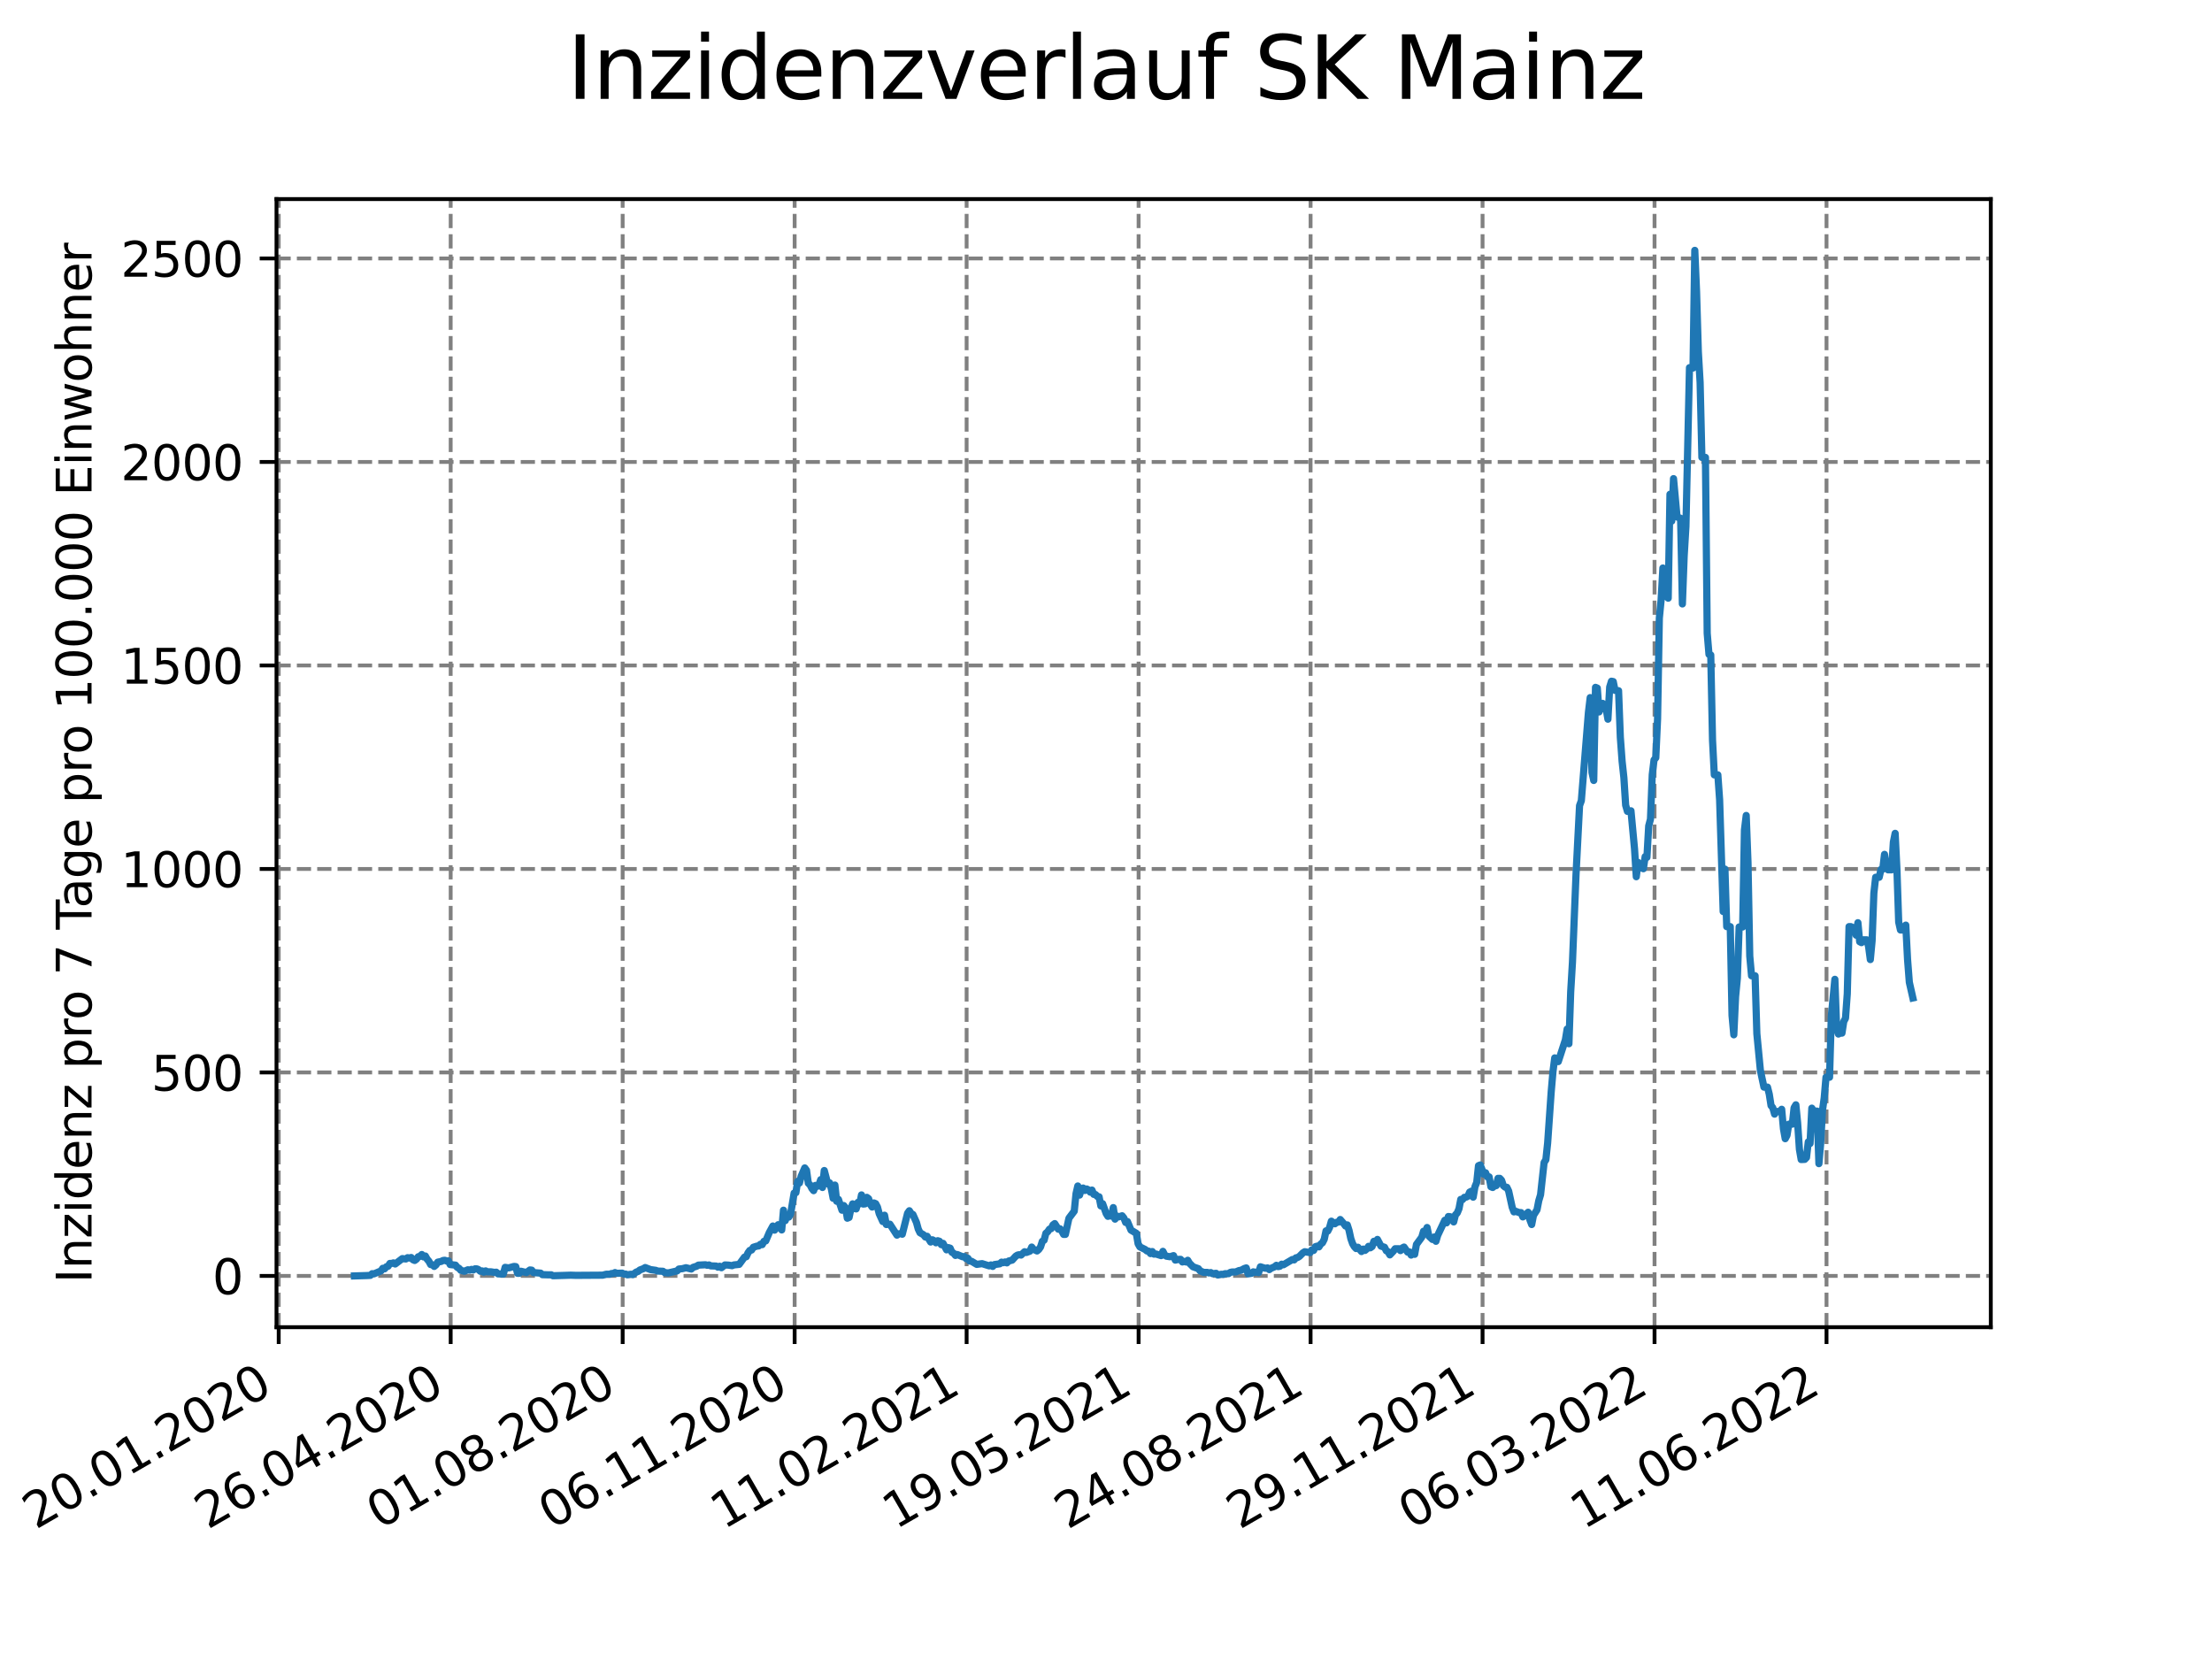 <?xml version="1.0" encoding="utf-8" standalone="no"?>
<!DOCTYPE svg PUBLIC "-//W3C//DTD SVG 1.1//EN"
  "http://www.w3.org/Graphics/SVG/1.1/DTD/svg11.dtd">
<svg xmlns:xlink="http://www.w3.org/1999/xlink" width="460.8pt" height="345.6pt" viewBox="0 0 460.8 345.6" xmlns="http://www.w3.org/2000/svg" version="1.1">
 <defs>
  <style type="text/css">*{stroke-linejoin: round; stroke-linecap: butt}</style>
 </defs>
 <g id="figure_1">
  <g id="patch_1">
   <path d="M 0 345.6 
L 460.8 345.6 
L 460.8 0 
L 0 0 
z
" style="fill: #ffffff"/>
  </g>
  <g id="axes_1">
   <g id="patch_2">
    <path d="M 57.6 276.48 
L 414.72 276.48 
L 414.72 41.472 
L 57.6 41.472 
z
" style="fill: #ffffff"/>
   </g>
   <g id="matplotlib.axis_1">
    <g id="xtick_1">
     <g id="line2d_1">
      <path d="M 58.059 276.48 
L 58.059 41.472 
" clip-path="url(#p0dfe6583f2)" style="fill: none; stroke-dasharray: 2.96,1.28; stroke-dashoffset: 0; stroke: #808080; stroke-width: 0.8"/>
     </g>
     <g id="line2d_2">
      <defs>
       <path id="m29edb006b3" d="M 0 0 
L 0 3.5 
" style="stroke: #000000; stroke-width: 0.8"/>
      </defs>
      <g>
       <use xlink:href="#m29edb006b3" x="58.059" y="276.48" style="stroke: #000000; stroke-width: 0.8"/>
      </g>
     </g>
     <g id="text_1">
      <!-- 20.01.2020 -->
      <g transform="translate(7.433 318.689)rotate(-30)scale(0.1 -0.1)">
       <defs>
        <path id="DejaVuSans-32" d="M 1228 531 
L 3431 531 
L 3431 0 
L 469 0 
L 469 531 
Q 828 903 1448 1529 
Q 2069 2156 2228 2338 
Q 2531 2678 2651 2914 
Q 2772 3150 2772 3378 
Q 2772 3750 2511 3984 
Q 2250 4219 1831 4219 
Q 1534 4219 1204 4116 
Q 875 4013 500 3803 
L 500 4441 
Q 881 4594 1212 4672 
Q 1544 4750 1819 4750 
Q 2544 4750 2975 4387 
Q 3406 4025 3406 3419 
Q 3406 3131 3298 2873 
Q 3191 2616 2906 2266 
Q 2828 2175 2409 1742 
Q 1991 1309 1228 531 
z
" transform="scale(0.016)"/>
        <path id="DejaVuSans-30" d="M 2034 4250 
Q 1547 4250 1301 3770 
Q 1056 3291 1056 2328 
Q 1056 1369 1301 889 
Q 1547 409 2034 409 
Q 2525 409 2770 889 
Q 3016 1369 3016 2328 
Q 3016 3291 2770 3770 
Q 2525 4250 2034 4250 
z
M 2034 4750 
Q 2819 4750 3233 4129 
Q 3647 3509 3647 2328 
Q 3647 1150 3233 529 
Q 2819 -91 2034 -91 
Q 1250 -91 836 529 
Q 422 1150 422 2328 
Q 422 3509 836 4129 
Q 1250 4750 2034 4750 
z
" transform="scale(0.016)"/>
        <path id="DejaVuSans-2e" d="M 684 794 
L 1344 794 
L 1344 0 
L 684 0 
L 684 794 
z
" transform="scale(0.016)"/>
        <path id="DejaVuSans-31" d="M 794 531 
L 1825 531 
L 1825 4091 
L 703 3866 
L 703 4441 
L 1819 4666 
L 2450 4666 
L 2450 531 
L 3481 531 
L 3481 0 
L 794 0 
L 794 531 
z
" transform="scale(0.016)"/>
       </defs>
       <use xlink:href="#DejaVuSans-32"/>
       <use xlink:href="#DejaVuSans-30" x="63.623"/>
       <use xlink:href="#DejaVuSans-2e" x="127.246"/>
       <use xlink:href="#DejaVuSans-30" x="159.033"/>
       <use xlink:href="#DejaVuSans-31" x="222.656"/>
       <use xlink:href="#DejaVuSans-2e" x="286.279"/>
       <use xlink:href="#DejaVuSans-32" x="318.066"/>
       <use xlink:href="#DejaVuSans-30" x="381.689"/>
       <use xlink:href="#DejaVuSans-32" x="445.312"/>
       <use xlink:href="#DejaVuSans-30" x="508.936"/>
      </g>
     </g>
    </g>
    <g id="xtick_2">
     <g id="line2d_3">
      <path d="M 93.885 276.48 
L 93.885 41.472 
" clip-path="url(#p0dfe6583f2)" style="fill: none; stroke-dasharray: 2.96,1.28; stroke-dashoffset: 0; stroke: #808080; stroke-width: 0.8"/>
     </g>
     <g id="line2d_4">
      <g>
       <use xlink:href="#m29edb006b3" x="93.885" y="276.48" style="stroke: #000000; stroke-width: 0.8"/>
      </g>
     </g>
     <g id="text_2">
      <!-- 26.04.2020 -->
      <g transform="translate(43.26 318.689)rotate(-30)scale(0.1 -0.1)">
       <defs>
        <path id="DejaVuSans-36" d="M 2113 2584 
Q 1688 2584 1439 2293 
Q 1191 2003 1191 1497 
Q 1191 994 1439 701 
Q 1688 409 2113 409 
Q 2538 409 2786 701 
Q 3034 994 3034 1497 
Q 3034 2003 2786 2293 
Q 2538 2584 2113 2584 
z
M 3366 4563 
L 3366 3988 
Q 3128 4100 2886 4159 
Q 2644 4219 2406 4219 
Q 1781 4219 1451 3797 
Q 1122 3375 1075 2522 
Q 1259 2794 1537 2939 
Q 1816 3084 2150 3084 
Q 2853 3084 3261 2657 
Q 3669 2231 3669 1497 
Q 3669 778 3244 343 
Q 2819 -91 2113 -91 
Q 1303 -91 875 529 
Q 447 1150 447 2328 
Q 447 3434 972 4092 
Q 1497 4750 2381 4750 
Q 2619 4750 2861 4703 
Q 3103 4656 3366 4563 
z
" transform="scale(0.016)"/>
        <path id="DejaVuSans-34" d="M 2419 4116 
L 825 1625 
L 2419 1625 
L 2419 4116 
z
M 2253 4666 
L 3047 4666 
L 3047 1625 
L 3713 1625 
L 3713 1100 
L 3047 1100 
L 3047 0 
L 2419 0 
L 2419 1100 
L 313 1100 
L 313 1709 
L 2253 4666 
z
" transform="scale(0.016)"/>
       </defs>
       <use xlink:href="#DejaVuSans-32"/>
       <use xlink:href="#DejaVuSans-36" x="63.623"/>
       <use xlink:href="#DejaVuSans-2e" x="127.246"/>
       <use xlink:href="#DejaVuSans-30" x="159.033"/>
       <use xlink:href="#DejaVuSans-34" x="222.656"/>
       <use xlink:href="#DejaVuSans-2e" x="286.279"/>
       <use xlink:href="#DejaVuSans-32" x="318.066"/>
       <use xlink:href="#DejaVuSans-30" x="381.689"/>
       <use xlink:href="#DejaVuSans-32" x="445.312"/>
       <use xlink:href="#DejaVuSans-30" x="508.936"/>
      </g>
     </g>
    </g>
    <g id="xtick_3">
     <g id="line2d_5">
      <path d="M 129.712 276.48 
L 129.712 41.472 
" clip-path="url(#p0dfe6583f2)" style="fill: none; stroke-dasharray: 2.96,1.28; stroke-dashoffset: 0; stroke: #808080; stroke-width: 0.8"/>
     </g>
     <g id="line2d_6">
      <g>
       <use xlink:href="#m29edb006b3" x="129.712" y="276.48" style="stroke: #000000; stroke-width: 0.8"/>
      </g>
     </g>
     <g id="text_3">
      <!-- 01.08.2020 -->
      <g transform="translate(79.086 318.689)rotate(-30)scale(0.1 -0.1)">
       <defs>
        <path id="DejaVuSans-38" d="M 2034 2216 
Q 1584 2216 1326 1975 
Q 1069 1734 1069 1313 
Q 1069 891 1326 650 
Q 1584 409 2034 409 
Q 2484 409 2743 651 
Q 3003 894 3003 1313 
Q 3003 1734 2745 1975 
Q 2488 2216 2034 2216 
z
M 1403 2484 
Q 997 2584 770 2862 
Q 544 3141 544 3541 
Q 544 4100 942 4425 
Q 1341 4750 2034 4750 
Q 2731 4750 3128 4425 
Q 3525 4100 3525 3541 
Q 3525 3141 3298 2862 
Q 3072 2584 2669 2484 
Q 3125 2378 3379 2068 
Q 3634 1759 3634 1313 
Q 3634 634 3220 271 
Q 2806 -91 2034 -91 
Q 1263 -91 848 271 
Q 434 634 434 1313 
Q 434 1759 690 2068 
Q 947 2378 1403 2484 
z
M 1172 3481 
Q 1172 3119 1398 2916 
Q 1625 2713 2034 2713 
Q 2441 2713 2670 2916 
Q 2900 3119 2900 3481 
Q 2900 3844 2670 4047 
Q 2441 4250 2034 4250 
Q 1625 4250 1398 4047 
Q 1172 3844 1172 3481 
z
" transform="scale(0.016)"/>
       </defs>
       <use xlink:href="#DejaVuSans-30"/>
       <use xlink:href="#DejaVuSans-31" x="63.623"/>
       <use xlink:href="#DejaVuSans-2e" x="127.246"/>
       <use xlink:href="#DejaVuSans-30" x="159.033"/>
       <use xlink:href="#DejaVuSans-38" x="222.656"/>
       <use xlink:href="#DejaVuSans-2e" x="286.279"/>
       <use xlink:href="#DejaVuSans-32" x="318.066"/>
       <use xlink:href="#DejaVuSans-30" x="381.689"/>
       <use xlink:href="#DejaVuSans-32" x="445.312"/>
       <use xlink:href="#DejaVuSans-30" x="508.936"/>
      </g>
     </g>
    </g>
    <g id="xtick_4">
     <g id="line2d_7">
      <path d="M 165.538 276.48 
L 165.538 41.472 
" clip-path="url(#p0dfe6583f2)" style="fill: none; stroke-dasharray: 2.96,1.28; stroke-dashoffset: 0; stroke: #808080; stroke-width: 0.8"/>
     </g>
     <g id="line2d_8">
      <g>
       <use xlink:href="#m29edb006b3" x="165.538" y="276.48" style="stroke: #000000; stroke-width: 0.8"/>
      </g>
     </g>
     <g id="text_4">
      <!-- 06.11.2020 -->
      <g transform="translate(114.913 318.689)rotate(-30)scale(0.1 -0.1)">
       <use xlink:href="#DejaVuSans-30"/>
       <use xlink:href="#DejaVuSans-36" x="63.623"/>
       <use xlink:href="#DejaVuSans-2e" x="127.246"/>
       <use xlink:href="#DejaVuSans-31" x="159.033"/>
       <use xlink:href="#DejaVuSans-31" x="222.656"/>
       <use xlink:href="#DejaVuSans-2e" x="286.279"/>
       <use xlink:href="#DejaVuSans-32" x="318.066"/>
       <use xlink:href="#DejaVuSans-30" x="381.689"/>
       <use xlink:href="#DejaVuSans-32" x="445.312"/>
       <use xlink:href="#DejaVuSans-30" x="508.936"/>
      </g>
     </g>
    </g>
    <g id="xtick_5">
     <g id="line2d_9">
      <path d="M 201.365 276.48 
L 201.365 41.472 
" clip-path="url(#p0dfe6583f2)" style="fill: none; stroke-dasharray: 2.96,1.28; stroke-dashoffset: 0; stroke: #808080; stroke-width: 0.8"/>
     </g>
     <g id="line2d_10">
      <g>
       <use xlink:href="#m29edb006b3" x="201.365" y="276.48" style="stroke: #000000; stroke-width: 0.8"/>
      </g>
     </g>
     <g id="text_5">
      <!-- 11.02.2021 -->
      <g transform="translate(150.739 318.689)rotate(-30)scale(0.1 -0.1)">
       <use xlink:href="#DejaVuSans-31"/>
       <use xlink:href="#DejaVuSans-31" x="63.623"/>
       <use xlink:href="#DejaVuSans-2e" x="127.246"/>
       <use xlink:href="#DejaVuSans-30" x="159.033"/>
       <use xlink:href="#DejaVuSans-32" x="222.656"/>
       <use xlink:href="#DejaVuSans-2e" x="286.279"/>
       <use xlink:href="#DejaVuSans-32" x="318.066"/>
       <use xlink:href="#DejaVuSans-30" x="381.689"/>
       <use xlink:href="#DejaVuSans-32" x="445.312"/>
       <use xlink:href="#DejaVuSans-31" x="508.936"/>
      </g>
     </g>
    </g>
    <g id="xtick_6">
     <g id="line2d_11">
      <path d="M 237.191 276.48 
L 237.191 41.472 
" clip-path="url(#p0dfe6583f2)" style="fill: none; stroke-dasharray: 2.96,1.28; stroke-dashoffset: 0; stroke: #808080; stroke-width: 0.8"/>
     </g>
     <g id="line2d_12">
      <g>
       <use xlink:href="#m29edb006b3" x="237.191" y="276.48" style="stroke: #000000; stroke-width: 0.8"/>
      </g>
     </g>
     <g id="text_6">
      <!-- 19.05.2021 -->
      <g transform="translate(186.566 318.689)rotate(-30)scale(0.1 -0.1)">
       <defs>
        <path id="DejaVuSans-39" d="M 703 97 
L 703 672 
Q 941 559 1184 500 
Q 1428 441 1663 441 
Q 2288 441 2617 861 
Q 2947 1281 2994 2138 
Q 2813 1869 2534 1725 
Q 2256 1581 1919 1581 
Q 1219 1581 811 2004 
Q 403 2428 403 3163 
Q 403 3881 828 4315 
Q 1253 4750 1959 4750 
Q 2769 4750 3195 4129 
Q 3622 3509 3622 2328 
Q 3622 1225 3098 567 
Q 2575 -91 1691 -91 
Q 1453 -91 1209 -44 
Q 966 3 703 97 
z
M 1959 2075 
Q 2384 2075 2632 2365 
Q 2881 2656 2881 3163 
Q 2881 3666 2632 3958 
Q 2384 4250 1959 4250 
Q 1534 4250 1286 3958 
Q 1038 3666 1038 3163 
Q 1038 2656 1286 2365 
Q 1534 2075 1959 2075 
z
" transform="scale(0.016)"/>
        <path id="DejaVuSans-35" d="M 691 4666 
L 3169 4666 
L 3169 4134 
L 1269 4134 
L 1269 2991 
Q 1406 3038 1543 3061 
Q 1681 3084 1819 3084 
Q 2600 3084 3056 2656 
Q 3513 2228 3513 1497 
Q 3513 744 3044 326 
Q 2575 -91 1722 -91 
Q 1428 -91 1123 -41 
Q 819 9 494 109 
L 494 744 
Q 775 591 1075 516 
Q 1375 441 1709 441 
Q 2250 441 2565 725 
Q 2881 1009 2881 1497 
Q 2881 1984 2565 2268 
Q 2250 2553 1709 2553 
Q 1456 2553 1204 2497 
Q 953 2441 691 2322 
L 691 4666 
z
" transform="scale(0.016)"/>
       </defs>
       <use xlink:href="#DejaVuSans-31"/>
       <use xlink:href="#DejaVuSans-39" x="63.623"/>
       <use xlink:href="#DejaVuSans-2e" x="127.246"/>
       <use xlink:href="#DejaVuSans-30" x="159.033"/>
       <use xlink:href="#DejaVuSans-35" x="222.656"/>
       <use xlink:href="#DejaVuSans-2e" x="286.279"/>
       <use xlink:href="#DejaVuSans-32" x="318.066"/>
       <use xlink:href="#DejaVuSans-30" x="381.689"/>
       <use xlink:href="#DejaVuSans-32" x="445.312"/>
       <use xlink:href="#DejaVuSans-31" x="508.936"/>
      </g>
     </g>
    </g>
    <g id="xtick_7">
     <g id="line2d_13">
      <path d="M 273.018 276.48 
L 273.018 41.472 
" clip-path="url(#p0dfe6583f2)" style="fill: none; stroke-dasharray: 2.96,1.28; stroke-dashoffset: 0; stroke: #808080; stroke-width: 0.8"/>
     </g>
     <g id="line2d_14">
      <g>
       <use xlink:href="#m29edb006b3" x="273.018" y="276.48" style="stroke: #000000; stroke-width: 0.8"/>
      </g>
     </g>
     <g id="text_7">
      <!-- 24.08.2021 -->
      <g transform="translate(222.392 318.689)rotate(-30)scale(0.1 -0.1)">
       <use xlink:href="#DejaVuSans-32"/>
       <use xlink:href="#DejaVuSans-34" x="63.623"/>
       <use xlink:href="#DejaVuSans-2e" x="127.246"/>
       <use xlink:href="#DejaVuSans-30" x="159.033"/>
       <use xlink:href="#DejaVuSans-38" x="222.656"/>
       <use xlink:href="#DejaVuSans-2e" x="286.279"/>
       <use xlink:href="#DejaVuSans-32" x="318.066"/>
       <use xlink:href="#DejaVuSans-30" x="381.689"/>
       <use xlink:href="#DejaVuSans-32" x="445.312"/>
       <use xlink:href="#DejaVuSans-31" x="508.936"/>
      </g>
     </g>
    </g>
    <g id="xtick_8">
     <g id="line2d_15">
      <path d="M 308.844 276.48 
L 308.844 41.472 
" clip-path="url(#p0dfe6583f2)" style="fill: none; stroke-dasharray: 2.96,1.28; stroke-dashoffset: 0; stroke: #808080; stroke-width: 0.8"/>
     </g>
     <g id="line2d_16">
      <g>
       <use xlink:href="#m29edb006b3" x="308.844" y="276.48" style="stroke: #000000; stroke-width: 0.8"/>
      </g>
     </g>
     <g id="text_8">
      <!-- 29.11.2021 -->
      <g transform="translate(258.219 318.689)rotate(-30)scale(0.1 -0.1)">
       <use xlink:href="#DejaVuSans-32"/>
       <use xlink:href="#DejaVuSans-39" x="63.623"/>
       <use xlink:href="#DejaVuSans-2e" x="127.246"/>
       <use xlink:href="#DejaVuSans-31" x="159.033"/>
       <use xlink:href="#DejaVuSans-31" x="222.656"/>
       <use xlink:href="#DejaVuSans-2e" x="286.279"/>
       <use xlink:href="#DejaVuSans-32" x="318.066"/>
       <use xlink:href="#DejaVuSans-30" x="381.689"/>
       <use xlink:href="#DejaVuSans-32" x="445.312"/>
       <use xlink:href="#DejaVuSans-31" x="508.936"/>
      </g>
     </g>
    </g>
    <g id="xtick_9">
     <g id="line2d_17">
      <path d="M 344.671 276.48 
L 344.671 41.472 
" clip-path="url(#p0dfe6583f2)" style="fill: none; stroke-dasharray: 2.96,1.28; stroke-dashoffset: 0; stroke: #808080; stroke-width: 0.8"/>
     </g>
     <g id="line2d_18">
      <g>
       <use xlink:href="#m29edb006b3" x="344.671" y="276.48" style="stroke: #000000; stroke-width: 0.8"/>
      </g>
     </g>
     <g id="text_9">
      <!-- 06.03.2022 -->
      <g transform="translate(294.045 318.689)rotate(-30)scale(0.1 -0.1)">
       <defs>
        <path id="DejaVuSans-33" d="M 2597 2516 
Q 3050 2419 3304 2112 
Q 3559 1806 3559 1356 
Q 3559 666 3084 287 
Q 2609 -91 1734 -91 
Q 1441 -91 1130 -33 
Q 819 25 488 141 
L 488 750 
Q 750 597 1062 519 
Q 1375 441 1716 441 
Q 2309 441 2620 675 
Q 2931 909 2931 1356 
Q 2931 1769 2642 2001 
Q 2353 2234 1838 2234 
L 1294 2234 
L 1294 2753 
L 1863 2753 
Q 2328 2753 2575 2939 
Q 2822 3125 2822 3475 
Q 2822 3834 2567 4026 
Q 2313 4219 1838 4219 
Q 1578 4219 1281 4162 
Q 984 4106 628 3988 
L 628 4550 
Q 988 4650 1302 4700 
Q 1616 4750 1894 4750 
Q 2613 4750 3031 4423 
Q 3450 4097 3450 3541 
Q 3450 3153 3228 2886 
Q 3006 2619 2597 2516 
z
" transform="scale(0.016)"/>
       </defs>
       <use xlink:href="#DejaVuSans-30"/>
       <use xlink:href="#DejaVuSans-36" x="63.623"/>
       <use xlink:href="#DejaVuSans-2e" x="127.246"/>
       <use xlink:href="#DejaVuSans-30" x="159.033"/>
       <use xlink:href="#DejaVuSans-33" x="222.656"/>
       <use xlink:href="#DejaVuSans-2e" x="286.279"/>
       <use xlink:href="#DejaVuSans-32" x="318.066"/>
       <use xlink:href="#DejaVuSans-30" x="381.689"/>
       <use xlink:href="#DejaVuSans-32" x="445.312"/>
       <use xlink:href="#DejaVuSans-32" x="508.936"/>
      </g>
     </g>
    </g>
    <g id="xtick_10">
     <g id="line2d_19">
      <path d="M 380.497 276.48 
L 380.497 41.472 
" clip-path="url(#p0dfe6583f2)" style="fill: none; stroke-dasharray: 2.96,1.28; stroke-dashoffset: 0; stroke: #808080; stroke-width: 0.8"/>
     </g>
     <g id="line2d_20">
      <g>
       <use xlink:href="#m29edb006b3" x="380.497" y="276.48" style="stroke: #000000; stroke-width: 0.8"/>
      </g>
     </g>
     <g id="text_10">
      <!-- 11.06.2022 -->
      <g transform="translate(329.872 318.689)rotate(-30)scale(0.1 -0.1)">
       <use xlink:href="#DejaVuSans-31"/>
       <use xlink:href="#DejaVuSans-31" x="63.623"/>
       <use xlink:href="#DejaVuSans-2e" x="127.246"/>
       <use xlink:href="#DejaVuSans-30" x="159.033"/>
       <use xlink:href="#DejaVuSans-36" x="222.656"/>
       <use xlink:href="#DejaVuSans-2e" x="286.279"/>
       <use xlink:href="#DejaVuSans-32" x="318.066"/>
       <use xlink:href="#DejaVuSans-30" x="381.689"/>
       <use xlink:href="#DejaVuSans-32" x="445.312"/>
       <use xlink:href="#DejaVuSans-32" x="508.936"/>
      </g>
     </g>
    </g>
   </g>
   <g id="matplotlib.axis_2">
    <g id="ytick_1">
     <g id="line2d_21">
      <path d="M 57.6 265.798 
L 414.72 265.798 
" clip-path="url(#p0dfe6583f2)" style="fill: none; stroke-dasharray: 2.96,1.28; stroke-dashoffset: 0; stroke: #808080; stroke-width: 0.8"/>
     </g>
     <g id="line2d_22">
      <defs>
       <path id="mdf94970f09" d="M 0 0 
L -3.5 0 
" style="stroke: #000000; stroke-width: 0.8"/>
      </defs>
      <g>
       <use xlink:href="#mdf94970f09" x="57.6" y="265.798" style="stroke: #000000; stroke-width: 0.8"/>
      </g>
     </g>
     <g id="text_11">
      <!-- 0 -->
      <g transform="translate(44.237 269.597)scale(0.1 -0.1)">
       <use xlink:href="#DejaVuSans-30"/>
      </g>
     </g>
    </g>
    <g id="ytick_2">
     <g id="line2d_23">
      <path d="M 57.6 223.407 
L 414.72 223.407 
" clip-path="url(#p0dfe6583f2)" style="fill: none; stroke-dasharray: 2.96,1.28; stroke-dashoffset: 0; stroke: #808080; stroke-width: 0.8"/>
     </g>
     <g id="line2d_24">
      <g>
       <use xlink:href="#mdf94970f09" x="57.6" y="223.407" style="stroke: #000000; stroke-width: 0.8"/>
      </g>
     </g>
     <g id="text_12">
      <!-- 500 -->
      <g transform="translate(31.512 227.206)scale(0.1 -0.1)">
       <use xlink:href="#DejaVuSans-35"/>
       <use xlink:href="#DejaVuSans-30" x="63.623"/>
       <use xlink:href="#DejaVuSans-30" x="127.246"/>
      </g>
     </g>
    </g>
    <g id="ytick_3">
     <g id="line2d_25">
      <path d="M 57.6 181.016 
L 414.72 181.016 
" clip-path="url(#p0dfe6583f2)" style="fill: none; stroke-dasharray: 2.96,1.28; stroke-dashoffset: 0; stroke: #808080; stroke-width: 0.8"/>
     </g>
     <g id="line2d_26">
      <g>
       <use xlink:href="#mdf94970f09" x="57.6" y="181.016" style="stroke: #000000; stroke-width: 0.8"/>
      </g>
     </g>
     <g id="text_13">
      <!-- 1000 -->
      <g transform="translate(25.15 184.815)scale(0.1 -0.1)">
       <use xlink:href="#DejaVuSans-31"/>
       <use xlink:href="#DejaVuSans-30" x="63.623"/>
       <use xlink:href="#DejaVuSans-30" x="127.246"/>
       <use xlink:href="#DejaVuSans-30" x="190.869"/>
      </g>
     </g>
    </g>
    <g id="ytick_4">
     <g id="line2d_27">
      <path d="M 57.6 138.625 
L 414.72 138.625 
" clip-path="url(#p0dfe6583f2)" style="fill: none; stroke-dasharray: 2.96,1.28; stroke-dashoffset: 0; stroke: #808080; stroke-width: 0.8"/>
     </g>
     <g id="line2d_28">
      <g>
       <use xlink:href="#mdf94970f09" x="57.6" y="138.625" style="stroke: #000000; stroke-width: 0.8"/>
      </g>
     </g>
     <g id="text_14">
      <!-- 1500 -->
      <g transform="translate(25.15 142.424)scale(0.1 -0.1)">
       <use xlink:href="#DejaVuSans-31"/>
       <use xlink:href="#DejaVuSans-35" x="63.623"/>
       <use xlink:href="#DejaVuSans-30" x="127.246"/>
       <use xlink:href="#DejaVuSans-30" x="190.869"/>
      </g>
     </g>
    </g>
    <g id="ytick_5">
     <g id="line2d_29">
      <path d="M 57.6 96.234 
L 414.72 96.234 
" clip-path="url(#p0dfe6583f2)" style="fill: none; stroke-dasharray: 2.96,1.28; stroke-dashoffset: 0; stroke: #808080; stroke-width: 0.8"/>
     </g>
     <g id="line2d_30">
      <g>
       <use xlink:href="#mdf94970f09" x="57.6" y="96.234" style="stroke: #000000; stroke-width: 0.8"/>
      </g>
     </g>
     <g id="text_15">
      <!-- 2000 -->
      <g transform="translate(25.15 100.033)scale(0.1 -0.1)">
       <use xlink:href="#DejaVuSans-32"/>
       <use xlink:href="#DejaVuSans-30" x="63.623"/>
       <use xlink:href="#DejaVuSans-30" x="127.246"/>
       <use xlink:href="#DejaVuSans-30" x="190.869"/>
      </g>
     </g>
    </g>
    <g id="ytick_6">
     <g id="line2d_31">
      <path d="M 57.6 53.843 
L 414.72 53.843 
" clip-path="url(#p0dfe6583f2)" style="fill: none; stroke-dasharray: 2.96,1.28; stroke-dashoffset: 0; stroke: #808080; stroke-width: 0.8"/>
     </g>
     <g id="line2d_32">
      <g>
       <use xlink:href="#mdf94970f09" x="57.6" y="53.843" style="stroke: #000000; stroke-width: 0.8"/>
      </g>
     </g>
     <g id="text_16">
      <!-- 2500 -->
      <g transform="translate(25.15 57.643)scale(0.1 -0.1)">
       <use xlink:href="#DejaVuSans-32"/>
       <use xlink:href="#DejaVuSans-35" x="63.623"/>
       <use xlink:href="#DejaVuSans-30" x="127.246"/>
       <use xlink:href="#DejaVuSans-30" x="190.869"/>
      </g>
     </g>
    </g>
    <g id="text_17">
     <!-- Inzidenz pro 7 Tage pro 100.000 Einwohner -->
     <g transform="translate(19.07 267.301)rotate(-90)scale(0.1 -0.1)">
      <defs>
       <path id="DejaVuSans-49" d="M 628 4666 
L 1259 4666 
L 1259 0 
L 628 0 
L 628 4666 
z
" transform="scale(0.016)"/>
       <path id="DejaVuSans-6e" d="M 3513 2113 
L 3513 0 
L 2938 0 
L 2938 2094 
Q 2938 2591 2744 2837 
Q 2550 3084 2163 3084 
Q 1697 3084 1428 2787 
Q 1159 2491 1159 1978 
L 1159 0 
L 581 0 
L 581 3500 
L 1159 3500 
L 1159 2956 
Q 1366 3272 1645 3428 
Q 1925 3584 2291 3584 
Q 2894 3584 3203 3211 
Q 3513 2838 3513 2113 
z
" transform="scale(0.016)"/>
       <path id="DejaVuSans-7a" d="M 353 3500 
L 3084 3500 
L 3084 2975 
L 922 459 
L 3084 459 
L 3084 0 
L 275 0 
L 275 525 
L 2438 3041 
L 353 3041 
L 353 3500 
z
" transform="scale(0.016)"/>
       <path id="DejaVuSans-69" d="M 603 3500 
L 1178 3500 
L 1178 0 
L 603 0 
L 603 3500 
z
M 603 4863 
L 1178 4863 
L 1178 4134 
L 603 4134 
L 603 4863 
z
" transform="scale(0.016)"/>
       <path id="DejaVuSans-64" d="M 2906 2969 
L 2906 4863 
L 3481 4863 
L 3481 0 
L 2906 0 
L 2906 525 
Q 2725 213 2448 61 
Q 2172 -91 1784 -91 
Q 1150 -91 751 415 
Q 353 922 353 1747 
Q 353 2572 751 3078 
Q 1150 3584 1784 3584 
Q 2172 3584 2448 3432 
Q 2725 3281 2906 2969 
z
M 947 1747 
Q 947 1113 1208 752 
Q 1469 391 1925 391 
Q 2381 391 2643 752 
Q 2906 1113 2906 1747 
Q 2906 2381 2643 2742 
Q 2381 3103 1925 3103 
Q 1469 3103 1208 2742 
Q 947 2381 947 1747 
z
" transform="scale(0.016)"/>
       <path id="DejaVuSans-65" d="M 3597 1894 
L 3597 1613 
L 953 1613 
Q 991 1019 1311 708 
Q 1631 397 2203 397 
Q 2534 397 2845 478 
Q 3156 559 3463 722 
L 3463 178 
Q 3153 47 2828 -22 
Q 2503 -91 2169 -91 
Q 1331 -91 842 396 
Q 353 884 353 1716 
Q 353 2575 817 3079 
Q 1281 3584 2069 3584 
Q 2775 3584 3186 3129 
Q 3597 2675 3597 1894 
z
M 3022 2063 
Q 3016 2534 2758 2815 
Q 2500 3097 2075 3097 
Q 1594 3097 1305 2825 
Q 1016 2553 972 2059 
L 3022 2063 
z
" transform="scale(0.016)"/>
       <path id="DejaVuSans-20" transform="scale(0.016)"/>
       <path id="DejaVuSans-70" d="M 1159 525 
L 1159 -1331 
L 581 -1331 
L 581 3500 
L 1159 3500 
L 1159 2969 
Q 1341 3281 1617 3432 
Q 1894 3584 2278 3584 
Q 2916 3584 3314 3078 
Q 3713 2572 3713 1747 
Q 3713 922 3314 415 
Q 2916 -91 2278 -91 
Q 1894 -91 1617 61 
Q 1341 213 1159 525 
z
M 3116 1747 
Q 3116 2381 2855 2742 
Q 2594 3103 2138 3103 
Q 1681 3103 1420 2742 
Q 1159 2381 1159 1747 
Q 1159 1113 1420 752 
Q 1681 391 2138 391 
Q 2594 391 2855 752 
Q 3116 1113 3116 1747 
z
" transform="scale(0.016)"/>
       <path id="DejaVuSans-72" d="M 2631 2963 
Q 2534 3019 2420 3045 
Q 2306 3072 2169 3072 
Q 1681 3072 1420 2755 
Q 1159 2438 1159 1844 
L 1159 0 
L 581 0 
L 581 3500 
L 1159 3500 
L 1159 2956 
Q 1341 3275 1631 3429 
Q 1922 3584 2338 3584 
Q 2397 3584 2469 3576 
Q 2541 3569 2628 3553 
L 2631 2963 
z
" transform="scale(0.016)"/>
       <path id="DejaVuSans-6f" d="M 1959 3097 
Q 1497 3097 1228 2736 
Q 959 2375 959 1747 
Q 959 1119 1226 758 
Q 1494 397 1959 397 
Q 2419 397 2687 759 
Q 2956 1122 2956 1747 
Q 2956 2369 2687 2733 
Q 2419 3097 1959 3097 
z
M 1959 3584 
Q 2709 3584 3137 3096 
Q 3566 2609 3566 1747 
Q 3566 888 3137 398 
Q 2709 -91 1959 -91 
Q 1206 -91 779 398 
Q 353 888 353 1747 
Q 353 2609 779 3096 
Q 1206 3584 1959 3584 
z
" transform="scale(0.016)"/>
       <path id="DejaVuSans-37" d="M 525 4666 
L 3525 4666 
L 3525 4397 
L 1831 0 
L 1172 0 
L 2766 4134 
L 525 4134 
L 525 4666 
z
" transform="scale(0.016)"/>
       <path id="DejaVuSans-54" d="M -19 4666 
L 3928 4666 
L 3928 4134 
L 2272 4134 
L 2272 0 
L 1638 0 
L 1638 4134 
L -19 4134 
L -19 4666 
z
" transform="scale(0.016)"/>
       <path id="DejaVuSans-61" d="M 2194 1759 
Q 1497 1759 1228 1600 
Q 959 1441 959 1056 
Q 959 750 1161 570 
Q 1363 391 1709 391 
Q 2188 391 2477 730 
Q 2766 1069 2766 1631 
L 2766 1759 
L 2194 1759 
z
M 3341 1997 
L 3341 0 
L 2766 0 
L 2766 531 
Q 2569 213 2275 61 
Q 1981 -91 1556 -91 
Q 1019 -91 701 211 
Q 384 513 384 1019 
Q 384 1609 779 1909 
Q 1175 2209 1959 2209 
L 2766 2209 
L 2766 2266 
Q 2766 2663 2505 2880 
Q 2244 3097 1772 3097 
Q 1472 3097 1187 3025 
Q 903 2953 641 2809 
L 641 3341 
Q 956 3463 1253 3523 
Q 1550 3584 1831 3584 
Q 2591 3584 2966 3190 
Q 3341 2797 3341 1997 
z
" transform="scale(0.016)"/>
       <path id="DejaVuSans-67" d="M 2906 1791 
Q 2906 2416 2648 2759 
Q 2391 3103 1925 3103 
Q 1463 3103 1205 2759 
Q 947 2416 947 1791 
Q 947 1169 1205 825 
Q 1463 481 1925 481 
Q 2391 481 2648 825 
Q 2906 1169 2906 1791 
z
M 3481 434 
Q 3481 -459 3084 -895 
Q 2688 -1331 1869 -1331 
Q 1566 -1331 1297 -1286 
Q 1028 -1241 775 -1147 
L 775 -588 
Q 1028 -725 1275 -790 
Q 1522 -856 1778 -856 
Q 2344 -856 2625 -561 
Q 2906 -266 2906 331 
L 2906 616 
Q 2728 306 2450 153 
Q 2172 0 1784 0 
Q 1141 0 747 490 
Q 353 981 353 1791 
Q 353 2603 747 3093 
Q 1141 3584 1784 3584 
Q 2172 3584 2450 3431 
Q 2728 3278 2906 2969 
L 2906 3500 
L 3481 3500 
L 3481 434 
z
" transform="scale(0.016)"/>
       <path id="DejaVuSans-45" d="M 628 4666 
L 3578 4666 
L 3578 4134 
L 1259 4134 
L 1259 2753 
L 3481 2753 
L 3481 2222 
L 1259 2222 
L 1259 531 
L 3634 531 
L 3634 0 
L 628 0 
L 628 4666 
z
" transform="scale(0.016)"/>
       <path id="DejaVuSans-77" d="M 269 3500 
L 844 3500 
L 1563 769 
L 2278 3500 
L 2956 3500 
L 3675 769 
L 4391 3500 
L 4966 3500 
L 4050 0 
L 3372 0 
L 2619 2869 
L 1863 0 
L 1184 0 
L 269 3500 
z
" transform="scale(0.016)"/>
       <path id="DejaVuSans-68" d="M 3513 2113 
L 3513 0 
L 2938 0 
L 2938 2094 
Q 2938 2591 2744 2837 
Q 2550 3084 2163 3084 
Q 1697 3084 1428 2787 
Q 1159 2491 1159 1978 
L 1159 0 
L 581 0 
L 581 4863 
L 1159 4863 
L 1159 2956 
Q 1366 3272 1645 3428 
Q 1925 3584 2291 3584 
Q 2894 3584 3203 3211 
Q 3513 2838 3513 2113 
z
" transform="scale(0.016)"/>
      </defs>
      <use xlink:href="#DejaVuSans-49"/>
      <use xlink:href="#DejaVuSans-6e" x="29.492"/>
      <use xlink:href="#DejaVuSans-7a" x="92.871"/>
      <use xlink:href="#DejaVuSans-69" x="145.361"/>
      <use xlink:href="#DejaVuSans-64" x="173.145"/>
      <use xlink:href="#DejaVuSans-65" x="236.621"/>
      <use xlink:href="#DejaVuSans-6e" x="298.145"/>
      <use xlink:href="#DejaVuSans-7a" x="361.523"/>
      <use xlink:href="#DejaVuSans-20" x="414.014"/>
      <use xlink:href="#DejaVuSans-70" x="445.801"/>
      <use xlink:href="#DejaVuSans-72" x="509.277"/>
      <use xlink:href="#DejaVuSans-6f" x="548.141"/>
      <use xlink:href="#DejaVuSans-20" x="609.322"/>
      <use xlink:href="#DejaVuSans-37" x="641.109"/>
      <use xlink:href="#DejaVuSans-20" x="704.732"/>
      <use xlink:href="#DejaVuSans-54" x="736.52"/>
      <use xlink:href="#DejaVuSans-61" x="781.104"/>
      <use xlink:href="#DejaVuSans-67" x="842.383"/>
      <use xlink:href="#DejaVuSans-65" x="905.859"/>
      <use xlink:href="#DejaVuSans-20" x="967.383"/>
      <use xlink:href="#DejaVuSans-70" x="999.17"/>
      <use xlink:href="#DejaVuSans-72" x="1062.646"/>
      <use xlink:href="#DejaVuSans-6f" x="1101.51"/>
      <use xlink:href="#DejaVuSans-20" x="1162.691"/>
      <use xlink:href="#DejaVuSans-31" x="1194.479"/>
      <use xlink:href="#DejaVuSans-30" x="1258.102"/>
      <use xlink:href="#DejaVuSans-30" x="1321.725"/>
      <use xlink:href="#DejaVuSans-2e" x="1385.348"/>
      <use xlink:href="#DejaVuSans-30" x="1417.135"/>
      <use xlink:href="#DejaVuSans-30" x="1480.758"/>
      <use xlink:href="#DejaVuSans-30" x="1544.381"/>
      <use xlink:href="#DejaVuSans-20" x="1608.004"/>
      <use xlink:href="#DejaVuSans-45" x="1639.791"/>
      <use xlink:href="#DejaVuSans-69" x="1702.975"/>
      <use xlink:href="#DejaVuSans-6e" x="1730.758"/>
      <use xlink:href="#DejaVuSans-77" x="1794.137"/>
      <use xlink:href="#DejaVuSans-6f" x="1875.924"/>
      <use xlink:href="#DejaVuSans-68" x="1937.105"/>
      <use xlink:href="#DejaVuSans-6e" x="2000.484"/>
      <use xlink:href="#DejaVuSans-65" x="2063.863"/>
      <use xlink:href="#DejaVuSans-72" x="2125.387"/>
     </g>
    </g>
   </g>
   <g id="line2d_33">
    <path d="M 73.833 265.798 
L 76.418 265.72 
L 77.157 265.681 
L 77.526 265.332 
L 77.896 265.371 
L 79.373 264.751 
L 79.742 264.208 
L 80.112 264.324 
L 80.481 263.897 
L 80.85 263.781 
L 81.22 263.199 
L 81.589 263.199 
L 81.958 263.083 
L 82.328 263.315 
L 83.805 262.191 
L 84.544 262.268 
L 84.913 261.997 
L 85.282 262.074 
L 85.652 261.958 
L 86.021 262.423 
L 86.39 262.578 
L 86.76 262.307 
L 87.129 261.803 
L 87.499 261.725 
L 87.868 261.337 
L 88.237 261.841 
L 88.607 261.648 
L 88.976 262.307 
L 89.345 262.734 
L 89.715 263.432 
L 90.084 263.471 
L 90.453 263.82 
L 90.823 263.509 
L 91.192 262.928 
L 91.931 262.772 
L 92.3 262.578 
L 92.669 262.54 
L 93.039 262.695 
L 93.408 262.656 
L 93.777 263.432 
L 94.516 263.509 
L 94.885 263.548 
L 95.255 264.014 
L 95.624 264.208 
L 95.993 264.634 
L 96.732 264.828 
L 97.471 264.518 
L 97.84 264.595 
L 98.21 264.44 
L 98.579 264.557 
L 98.948 264.324 
L 99.318 264.324 
L 99.687 264.479 
L 100.056 264.828 
L 100.426 264.751 
L 100.795 265.022 
L 101.164 264.751 
L 101.534 264.944 
L 102.272 264.944 
L 103.011 265.061 
L 103.38 265.022 
L 103.75 265.371 
L 104.858 265.41 
L 105.227 264.014 
L 105.966 264.13 
L 107.074 263.82 
L 107.443 263.858 
L 107.812 265.255 
L 108.182 265.255 
L 108.551 264.828 
L 109.659 265.1 
L 110.398 264.557 
L 110.767 264.595 
L 111.137 265.1 
L 112.614 265.216 
L 112.983 265.526 
L 114.091 265.565 
L 114.83 265.565 
L 115.199 265.759 
L 117.785 265.681 
L 118.893 265.643 
L 120.001 265.681 
L 125.541 265.643 
L 126.28 265.449 
L 127.018 265.449 
L 127.388 265.294 
L 127.757 265.294 
L 128.126 265.1 
L 128.496 265.255 
L 129.604 265.216 
L 129.973 265.41 
L 130.343 265.41 
L 130.712 265.565 
L 131.451 265.449 
L 131.82 265.526 
L 132.559 264.983 
L 132.928 264.867 
L 133.297 264.557 
L 134.036 264.285 
L 134.405 264.052 
L 135.513 264.479 
L 136.621 264.634 
L 136.991 264.789 
L 138.099 264.828 
L 138.468 265.1 
L 139.207 265.177 
L 141.054 264.751 
L 141.423 264.363 
L 142.162 264.285 
L 142.9 264.091 
L 144.008 264.363 
L 144.378 264.014 
L 145.116 263.781 
L 145.486 263.548 
L 146.963 263.471 
L 147.332 263.587 
L 147.702 263.509 
L 148.071 263.703 
L 149.179 263.742 
L 149.549 263.975 
L 149.918 263.781 
L 150.287 264.091 
L 151.026 263.509 
L 151.765 263.548 
L 152.503 263.664 
L 152.873 263.509 
L 153.611 263.432 
L 153.981 263.393 
L 155.089 261.88 
L 155.458 261.803 
L 155.827 260.988 
L 156.197 260.484 
L 156.566 260.406 
L 156.935 259.824 
L 157.674 259.592 
L 158.043 259.553 
L 158.413 259.204 
L 158.782 259.281 
L 159.151 258.583 
L 159.521 258.506 
L 160.26 256.76 
L 160.998 255.403 
L 161.368 256.256 
L 162.106 255.131 
L 162.845 256.217 
L 163.214 252.106 
L 163.584 254.278 
L 163.953 253.192 
L 164.322 253.541 
L 164.692 252.92 
L 165.43 248.537 
L 165.8 248.46 
L 166.169 246.094 
L 166.538 246.443 
L 166.908 245.008 
L 167.646 243.301 
L 168.016 243.805 
L 168.385 246.481 
L 168.754 246.831 
L 169.124 247.568 
L 169.493 248.033 
L 169.863 246.947 
L 170.232 247.141 
L 170.601 246.831 
L 170.971 245.744 
L 171.34 247.374 
L 171.709 243.844 
L 172.448 246.637 
L 172.817 246.404 
L 173.187 247.684 
L 173.556 249.623 
L 173.925 246.869 
L 174.295 250.244 
L 174.664 249.856 
L 175.403 252.106 
L 175.772 251.136 
L 176.141 251.601 
L 176.511 253.774 
L 176.88 253.618 
L 177.249 251.873 
L 177.619 250.787 
L 177.988 251.757 
L 178.357 251.834 
L 178.727 250.477 
L 179.096 250.787 
L 179.465 248.925 
L 179.835 250.826 
L 180.204 250.787 
L 180.574 249.429 
L 180.943 249.701 
L 181.312 250.903 
L 181.682 251.446 
L 182.051 250.593 
L 182.42 250.748 
L 182.79 251.446 
L 183.159 252.843 
L 183.898 254.472 
L 184.267 253.153 
L 184.636 255.092 
L 185.375 255.015 
L 186.852 257.303 
L 187.222 257.032 
L 187.591 256.993 
L 187.96 257.109 
L 189.068 252.726 
L 189.438 252.222 
L 189.807 252.804 
L 190.177 252.998 
L 190.915 254.666 
L 191.285 256.023 
L 191.654 256.799 
L 192.393 257.226 
L 192.762 257.691 
L 193.131 257.536 
L 193.87 258.738 
L 194.239 258.273 
L 194.609 258.467 
L 194.978 258.894 
L 195.347 258.467 
L 195.717 258.583 
L 196.086 259.281 
L 196.455 259.01 
L 197.194 260.368 
L 197.563 259.902 
L 197.933 260.018 
L 198.302 260.872 
L 198.671 261.066 
L 199.041 261.531 
L 199.41 261.337 
L 200.518 261.803 
L 200.888 261.764 
L 201.257 262.191 
L 201.626 262.113 
L 201.996 262.695 
L 202.365 262.734 
L 203.473 263.393 
L 204.581 263.238 
L 206.058 263.703 
L 206.428 263.509 
L 206.797 263.82 
L 207.166 263.432 
L 208.274 263.277 
L 208.644 262.928 
L 209.013 263.044 
L 209.382 262.889 
L 209.752 263.083 
L 210.121 262.695 
L 210.86 262.501 
L 211.599 261.686 
L 211.968 261.454 
L 212.337 261.376 
L 212.707 261.454 
L 213.445 260.755 
L 213.815 260.911 
L 214.553 260.639 
L 214.923 259.786 
L 215.292 260.251 
L 216.031 260.6 
L 216.4 260.29 
L 216.769 259.747 
L 217.139 258.583 
L 217.508 258.351 
L 217.877 256.915 
L 218.247 256.605 
L 218.616 256.062 
L 218.985 255.946 
L 219.355 255.17 
L 219.724 254.898 
L 220.463 256.062 
L 220.832 255.984 
L 221.202 256.45 
L 221.571 257.148 
L 221.94 257.148 
L 222.679 253.774 
L 223.787 252.3 
L 224.156 248.654 
L 224.526 247.063 
L 224.895 248.964 
L 225.264 247.761 
L 225.634 247.49 
L 226.003 247.994 
L 226.372 247.684 
L 226.742 247.878 
L 227.111 248.343 
L 227.48 247.917 
L 227.85 248.809 
L 228.219 248.848 
L 228.588 249.235 
L 228.958 249.313 
L 229.327 251.214 
L 229.696 250.748 
L 230.435 252.804 
L 230.804 253.386 
L 231.174 253.192 
L 231.543 253.347 
L 231.913 251.563 
L 232.282 253.968 
L 232.651 253.308 
L 233.021 253.502 
L 233.759 253.269 
L 234.129 253.735 
L 234.498 254.666 
L 234.867 254.472 
L 235.606 256.256 
L 236.714 256.915 
L 237.083 259.088 
L 237.453 259.747 
L 238.561 260.29 
L 238.93 260.6 
L 239.299 260.639 
L 239.669 261.143 
L 240.038 260.717 
L 240.407 261.26 
L 240.777 261.221 
L 241.885 261.57 
L 242.254 260.678 
L 242.624 261.415 
L 242.993 261.686 
L 243.732 261.803 
L 244.47 261.57 
L 244.84 262.501 
L 245.578 262.346 
L 245.948 262.346 
L 246.317 262.889 
L 246.686 262.772 
L 247.056 262.889 
L 247.425 262.54 
L 247.794 263.16 
L 248.533 263.897 
L 249.641 264.285 
L 250.01 264.751 
L 250.749 265.061 
L 251.488 265.061 
L 251.857 265.177 
L 252.227 265.1 
L 252.596 265.332 
L 253.335 265.255 
L 253.704 265.604 
L 254.443 265.449 
L 254.812 265.488 
L 255.181 265.332 
L 255.92 265.332 
L 256.289 265.061 
L 256.659 264.983 
L 257.397 264.983 
L 258.136 264.673 
L 258.505 264.634 
L 259.244 264.246 
L 259.613 264.13 
L 259.983 265.371 
L 260.721 265.255 
L 261.091 264.944 
L 261.46 265.061 
L 261.829 264.983 
L 262.199 265.1 
L 262.568 263.897 
L 263.307 264.13 
L 263.676 264.208 
L 264.046 264.13 
L 264.415 264.479 
L 264.784 264.208 
L 265.523 263.897 
L 265.892 263.587 
L 266.262 263.858 
L 266.631 263.781 
L 267 263.354 
L 267.37 263.471 
L 269.216 262.384 
L 269.586 262.462 
L 269.955 262.035 
L 270.324 261.958 
L 270.694 261.725 
L 271.432 260.988 
L 271.802 260.755 
L 272.91 260.949 
L 273.279 260.368 
L 273.649 260.484 
L 274.018 259.708 
L 274.387 259.592 
L 274.757 259.747 
L 275.126 259.165 
L 275.495 258.894 
L 275.865 258.157 
L 276.234 256.411 
L 276.603 256.45 
L 276.973 255.713 
L 277.342 254.394 
L 278.081 254.937 
L 278.45 254.627 
L 278.819 254.588 
L 279.189 254.045 
L 279.927 254.898 
L 280.297 255.403 
L 280.666 255.17 
L 281.035 256.334 
L 281.405 258.04 
L 281.774 259.088 
L 282.143 259.708 
L 282.513 260.096 
L 282.882 259.824 
L 283.621 260.717 
L 283.99 260.212 
L 284.36 260.484 
L 284.729 260.174 
L 285.098 259.631 
L 285.468 259.941 
L 285.837 259.669 
L 286.206 258.583 
L 286.576 258.816 
L 286.945 258.195 
L 287.684 259.592 
L 288.422 259.824 
L 288.792 260.561 
L 289.161 260.755 
L 289.53 261.415 
L 290.269 260.639 
L 290.638 260.135 
L 291.377 260.135 
L 291.746 260.523 
L 292.116 259.98 
L 292.485 259.786 
L 293.224 260.833 
L 293.593 260.794 
L 293.963 261.454 
L 294.332 260.872 
L 294.701 261.298 
L 295.071 259.243 
L 296.179 257.73 
L 296.548 256.489 
L 296.917 256.644 
L 297.287 255.713 
L 297.656 257.497 
L 298.395 258.195 
L 298.764 257.691 
L 299.133 258.583 
L 299.503 257.342 
L 300.98 254.2 
L 301.349 254.743 
L 301.719 253.424 
L 302.088 253.463 
L 302.827 254.549 
L 303.196 253.075 
L 303.566 252.688 
L 303.935 251.795 
L 304.304 249.856 
L 304.674 249.895 
L 305.043 249.429 
L 305.412 249.391 
L 305.782 249.197 
L 306.151 248.343 
L 306.52 248.149 
L 306.89 249.391 
L 307.259 247.218 
L 307.628 246.326 
L 307.998 242.835 
L 308.367 242.68 
L 309.106 244.62 
L 309.475 244.309 
L 309.844 245.163 
L 310.214 245.163 
L 310.583 247.218 
L 310.952 247.374 
L 311.322 247.063 
L 311.691 246.986 
L 312.06 245.473 
L 312.43 245.473 
L 312.799 245.861 
L 313.169 246.986 
L 313.538 247.296 
L 313.907 247.335 
L 314.277 248.111 
L 315.015 251.485 
L 315.385 252.455 
L 315.754 252.338 
L 316.493 252.61 
L 316.862 252.61 
L 317.231 253.502 
L 317.601 253.269 
L 318.339 252.532 
L 318.709 254.123 
L 319.078 255.092 
L 319.447 253.192 
L 320.186 252.028 
L 320.555 250.128 
L 320.925 248.886 
L 321.663 242.176 
L 322.033 241.594 
L 322.402 238.103 
L 323.141 227.475 
L 323.51 223.248 
L 323.88 220.377 
L 324.249 220.688 
L 324.618 221.153 
L 326.096 216.615 
L 326.465 214.365 
L 326.834 217.429 
L 327.204 206.646 
L 327.573 200.44 
L 328.312 182.21 
L 329.05 167.82 
L 329.42 166.811 
L 330.897 148.426 
L 331.266 145.323 
L 331.636 160.915 
L 332.005 162.583 
L 332.374 143.189 
L 332.744 143.344 
L 333.113 148.309 
L 333.482 147.223 
L 333.852 146.525 
L 334.221 147.689 
L 334.591 147.689 
L 334.96 149.822 
L 335.329 143.112 
L 335.699 141.909 
L 336.068 141.987 
L 336.437 143.81 
L 337.176 143.888 
L 337.545 153.584 
L 337.915 158.588 
L 338.284 162.001 
L 338.653 167.742 
L 339.023 169.022 
L 339.761 168.906 
L 340.5 176.818 
L 340.869 182.637 
L 341.239 179.65 
L 341.608 180.658 
L 342.347 180.969 
L 342.716 178.448 
L 343.085 178.603 
L 343.455 172.048 
L 343.824 170.651 
L 344.194 161.381 
L 344.563 158.317 
L 344.932 157.851 
L 345.302 149.783 
L 345.671 128.76 
L 346.04 124.998 
L 346.41 118.326 
L 347.148 124.222 
L 347.518 124.61 
L 347.887 102.966 
L 348.256 108.552 
L 348.626 99.708 
L 349.364 107.698 
L 350.103 107.97 
L 350.472 125.812 
L 350.842 115.844 
L 351.211 109.677 
L 351.95 76.591 
L 352.688 76.668 
L 353.058 52.154 
L 353.427 60.843 
L 353.796 73.294 
L 354.166 79.694 
L 354.535 95.286 
L 355.274 95.286 
L 355.643 131.941 
L 356.013 136.324 
L 356.382 136.44 
L 356.751 154.205 
L 357.121 161.42 
L 357.859 161.42 
L 358.229 166.617 
L 358.967 189.89 
L 359.337 181.046 
L 359.706 193.032 
L 360.445 193.032 
L 360.814 211.534 
L 361.183 215.568 
L 361.553 207.655 
L 361.922 203.776 
L 362.291 193.109 
L 363.03 193.109 
L 363.399 172.901 
L 363.769 169.875 
L 364.138 179.689 
L 364.508 199.16 
L 364.877 203.272 
L 365.616 203.272 
L 365.985 215.335 
L 366.724 223.015 
L 367.462 226.467 
L 368.201 226.467 
L 368.57 227.941 
L 368.94 230.307 
L 369.309 230.772 
L 369.678 232.091 
L 370.048 231.548 
L 370.786 231.548 
L 371.156 231.083 
L 371.525 235.155 
L 371.894 237.211 
L 372.264 236.513 
L 372.633 234.186 
L 373.372 234.186 
L 373.741 230.772 
L 374.11 230.152 
L 374.48 233.953 
L 374.849 239.422 
L 375.219 241.555 
L 375.957 241.517 
L 376.327 241.129 
L 376.696 237.871 
L 377.065 238.22 
L 377.435 230.85 
L 377.804 231.432 
L 378.543 231.471 
L 378.912 242.409 
L 379.281 238.181 
L 379.651 231.354 
L 380.02 228.678 
L 380.389 224.411 
L 381.128 224.411 
L 381.497 211.728 
L 382.236 204.009 
L 382.605 214.055 
L 382.975 215.412 
L 383.344 215.218 
L 383.713 215.218 
L 384.083 212.814 
L 384.452 212.115 
L 384.821 207.034 
L 385.191 193.032 
L 385.56 193.032 
L 385.93 193.226 
L 386.299 193.226 
L 386.668 194.816 
L 387.038 192.217 
L 387.407 196.174 
L 387.776 196.368 
L 388.146 195.786 
L 388.884 195.786 
L 389.254 197.143 
L 389.623 199.897 
L 389.992 195.98 
L 390.362 186.05 
L 390.731 182.753 
L 391.47 182.753 
L 391.839 181.124 
L 392.208 181.085 
L 392.578 177.982 
L 392.947 180.62 
L 393.316 181.201 
L 394.055 181.201 
L 394.424 175.422 
L 394.794 173.599 
L 395.163 181.046 
L 395.533 192.101 
L 395.902 193.73 
L 396.641 193.73 
L 397.01 192.721 
L 397.379 199.858 
L 397.749 204.629 
L 398.487 207.888 
L 398.487 207.888 
" clip-path="url(#p0dfe6583f2)" style="fill: none; stroke: #1f77b4; stroke-width: 1.5; stroke-linecap: square"/>
   </g>
   <g id="patch_3">
    <path d="M 57.6 276.48 
L 57.6 41.472 
" style="fill: none; stroke: #000000; stroke-width: 0.8; stroke-linejoin: miter; stroke-linecap: square"/>
   </g>
   <g id="patch_4">
    <path d="M 414.72 276.48 
L 414.72 41.472 
" style="fill: none; stroke: #000000; stroke-width: 0.8; stroke-linejoin: miter; stroke-linecap: square"/>
   </g>
   <g id="patch_5">
    <path d="M 57.6 276.48 
L 414.72 276.48 
" style="fill: none; stroke: #000000; stroke-width: 0.8; stroke-linejoin: miter; stroke-linecap: square"/>
   </g>
   <g id="patch_6">
    <path d="M 57.6 41.472 
L 414.72 41.472 
" style="fill: none; stroke: #000000; stroke-width: 0.8; stroke-linejoin: miter; stroke-linecap: square"/>
   </g>
  </g>
  <g id="text_18">
   <!-- Inzidenzverlauf SK Mainz -->
   <g transform="translate(118.142 20.589)scale(0.18 -0.18)">
    <defs>
     <path id="DejaVuSans-76" d="M 191 3500 
L 800 3500 
L 1894 563 
L 2988 3500 
L 3597 3500 
L 2284 0 
L 1503 0 
L 191 3500 
z
" transform="scale(0.016)"/>
     <path id="DejaVuSans-6c" d="M 603 4863 
L 1178 4863 
L 1178 0 
L 603 0 
L 603 4863 
z
" transform="scale(0.016)"/>
     <path id="DejaVuSans-75" d="M 544 1381 
L 544 3500 
L 1119 3500 
L 1119 1403 
Q 1119 906 1312 657 
Q 1506 409 1894 409 
Q 2359 409 2629 706 
Q 2900 1003 2900 1516 
L 2900 3500 
L 3475 3500 
L 3475 0 
L 2900 0 
L 2900 538 
Q 2691 219 2414 64 
Q 2138 -91 1772 -91 
Q 1169 -91 856 284 
Q 544 659 544 1381 
z
M 1991 3584 
L 1991 3584 
z
" transform="scale(0.016)"/>
     <path id="DejaVuSans-66" d="M 2375 4863 
L 2375 4384 
L 1825 4384 
Q 1516 4384 1395 4259 
Q 1275 4134 1275 3809 
L 1275 3500 
L 2222 3500 
L 2222 3053 
L 1275 3053 
L 1275 0 
L 697 0 
L 697 3053 
L 147 3053 
L 147 3500 
L 697 3500 
L 697 3744 
Q 697 4328 969 4595 
Q 1241 4863 1831 4863 
L 2375 4863 
z
" transform="scale(0.016)"/>
     <path id="DejaVuSans-53" d="M 3425 4513 
L 3425 3897 
Q 3066 4069 2747 4153 
Q 2428 4238 2131 4238 
Q 1616 4238 1336 4038 
Q 1056 3838 1056 3469 
Q 1056 3159 1242 3001 
Q 1428 2844 1947 2747 
L 2328 2669 
Q 3034 2534 3370 2195 
Q 3706 1856 3706 1288 
Q 3706 609 3251 259 
Q 2797 -91 1919 -91 
Q 1588 -91 1214 -16 
Q 841 59 441 206 
L 441 856 
Q 825 641 1194 531 
Q 1563 422 1919 422 
Q 2459 422 2753 634 
Q 3047 847 3047 1241 
Q 3047 1584 2836 1778 
Q 2625 1972 2144 2069 
L 1759 2144 
Q 1053 2284 737 2584 
Q 422 2884 422 3419 
Q 422 4038 858 4394 
Q 1294 4750 2059 4750 
Q 2388 4750 2728 4690 
Q 3069 4631 3425 4513 
z
" transform="scale(0.016)"/>
     <path id="DejaVuSans-4b" d="M 628 4666 
L 1259 4666 
L 1259 2694 
L 3353 4666 
L 4166 4666 
L 1850 2491 
L 4331 0 
L 3500 0 
L 1259 2247 
L 1259 0 
L 628 0 
L 628 4666 
z
" transform="scale(0.016)"/>
     <path id="DejaVuSans-4d" d="M 628 4666 
L 1569 4666 
L 2759 1491 
L 3956 4666 
L 4897 4666 
L 4897 0 
L 4281 0 
L 4281 4097 
L 3078 897 
L 2444 897 
L 1241 4097 
L 1241 0 
L 628 0 
L 628 4666 
z
" transform="scale(0.016)"/>
    </defs>
    <use xlink:href="#DejaVuSans-49"/>
    <use xlink:href="#DejaVuSans-6e" x="29.492"/>
    <use xlink:href="#DejaVuSans-7a" x="92.871"/>
    <use xlink:href="#DejaVuSans-69" x="145.361"/>
    <use xlink:href="#DejaVuSans-64" x="173.145"/>
    <use xlink:href="#DejaVuSans-65" x="236.621"/>
    <use xlink:href="#DejaVuSans-6e" x="298.145"/>
    <use xlink:href="#DejaVuSans-7a" x="361.523"/>
    <use xlink:href="#DejaVuSans-76" x="414.014"/>
    <use xlink:href="#DejaVuSans-65" x="473.193"/>
    <use xlink:href="#DejaVuSans-72" x="534.717"/>
    <use xlink:href="#DejaVuSans-6c" x="575.83"/>
    <use xlink:href="#DejaVuSans-61" x="603.613"/>
    <use xlink:href="#DejaVuSans-75" x="664.893"/>
    <use xlink:href="#DejaVuSans-66" x="728.271"/>
    <use xlink:href="#DejaVuSans-20" x="763.477"/>
    <use xlink:href="#DejaVuSans-53" x="795.264"/>
    <use xlink:href="#DejaVuSans-4b" x="858.74"/>
    <use xlink:href="#DejaVuSans-20" x="924.316"/>
    <use xlink:href="#DejaVuSans-4d" x="956.104"/>
    <use xlink:href="#DejaVuSans-61" x="1042.383"/>
    <use xlink:href="#DejaVuSans-69" x="1103.662"/>
    <use xlink:href="#DejaVuSans-6e" x="1131.445"/>
    <use xlink:href="#DejaVuSans-7a" x="1194.824"/>
   </g>
  </g>
 </g>
 <defs>
  <clipPath id="p0dfe6583f2">
   <rect x="57.6" y="41.472" width="357.12" height="235.008"/>
  </clipPath>
 </defs>
</svg>
